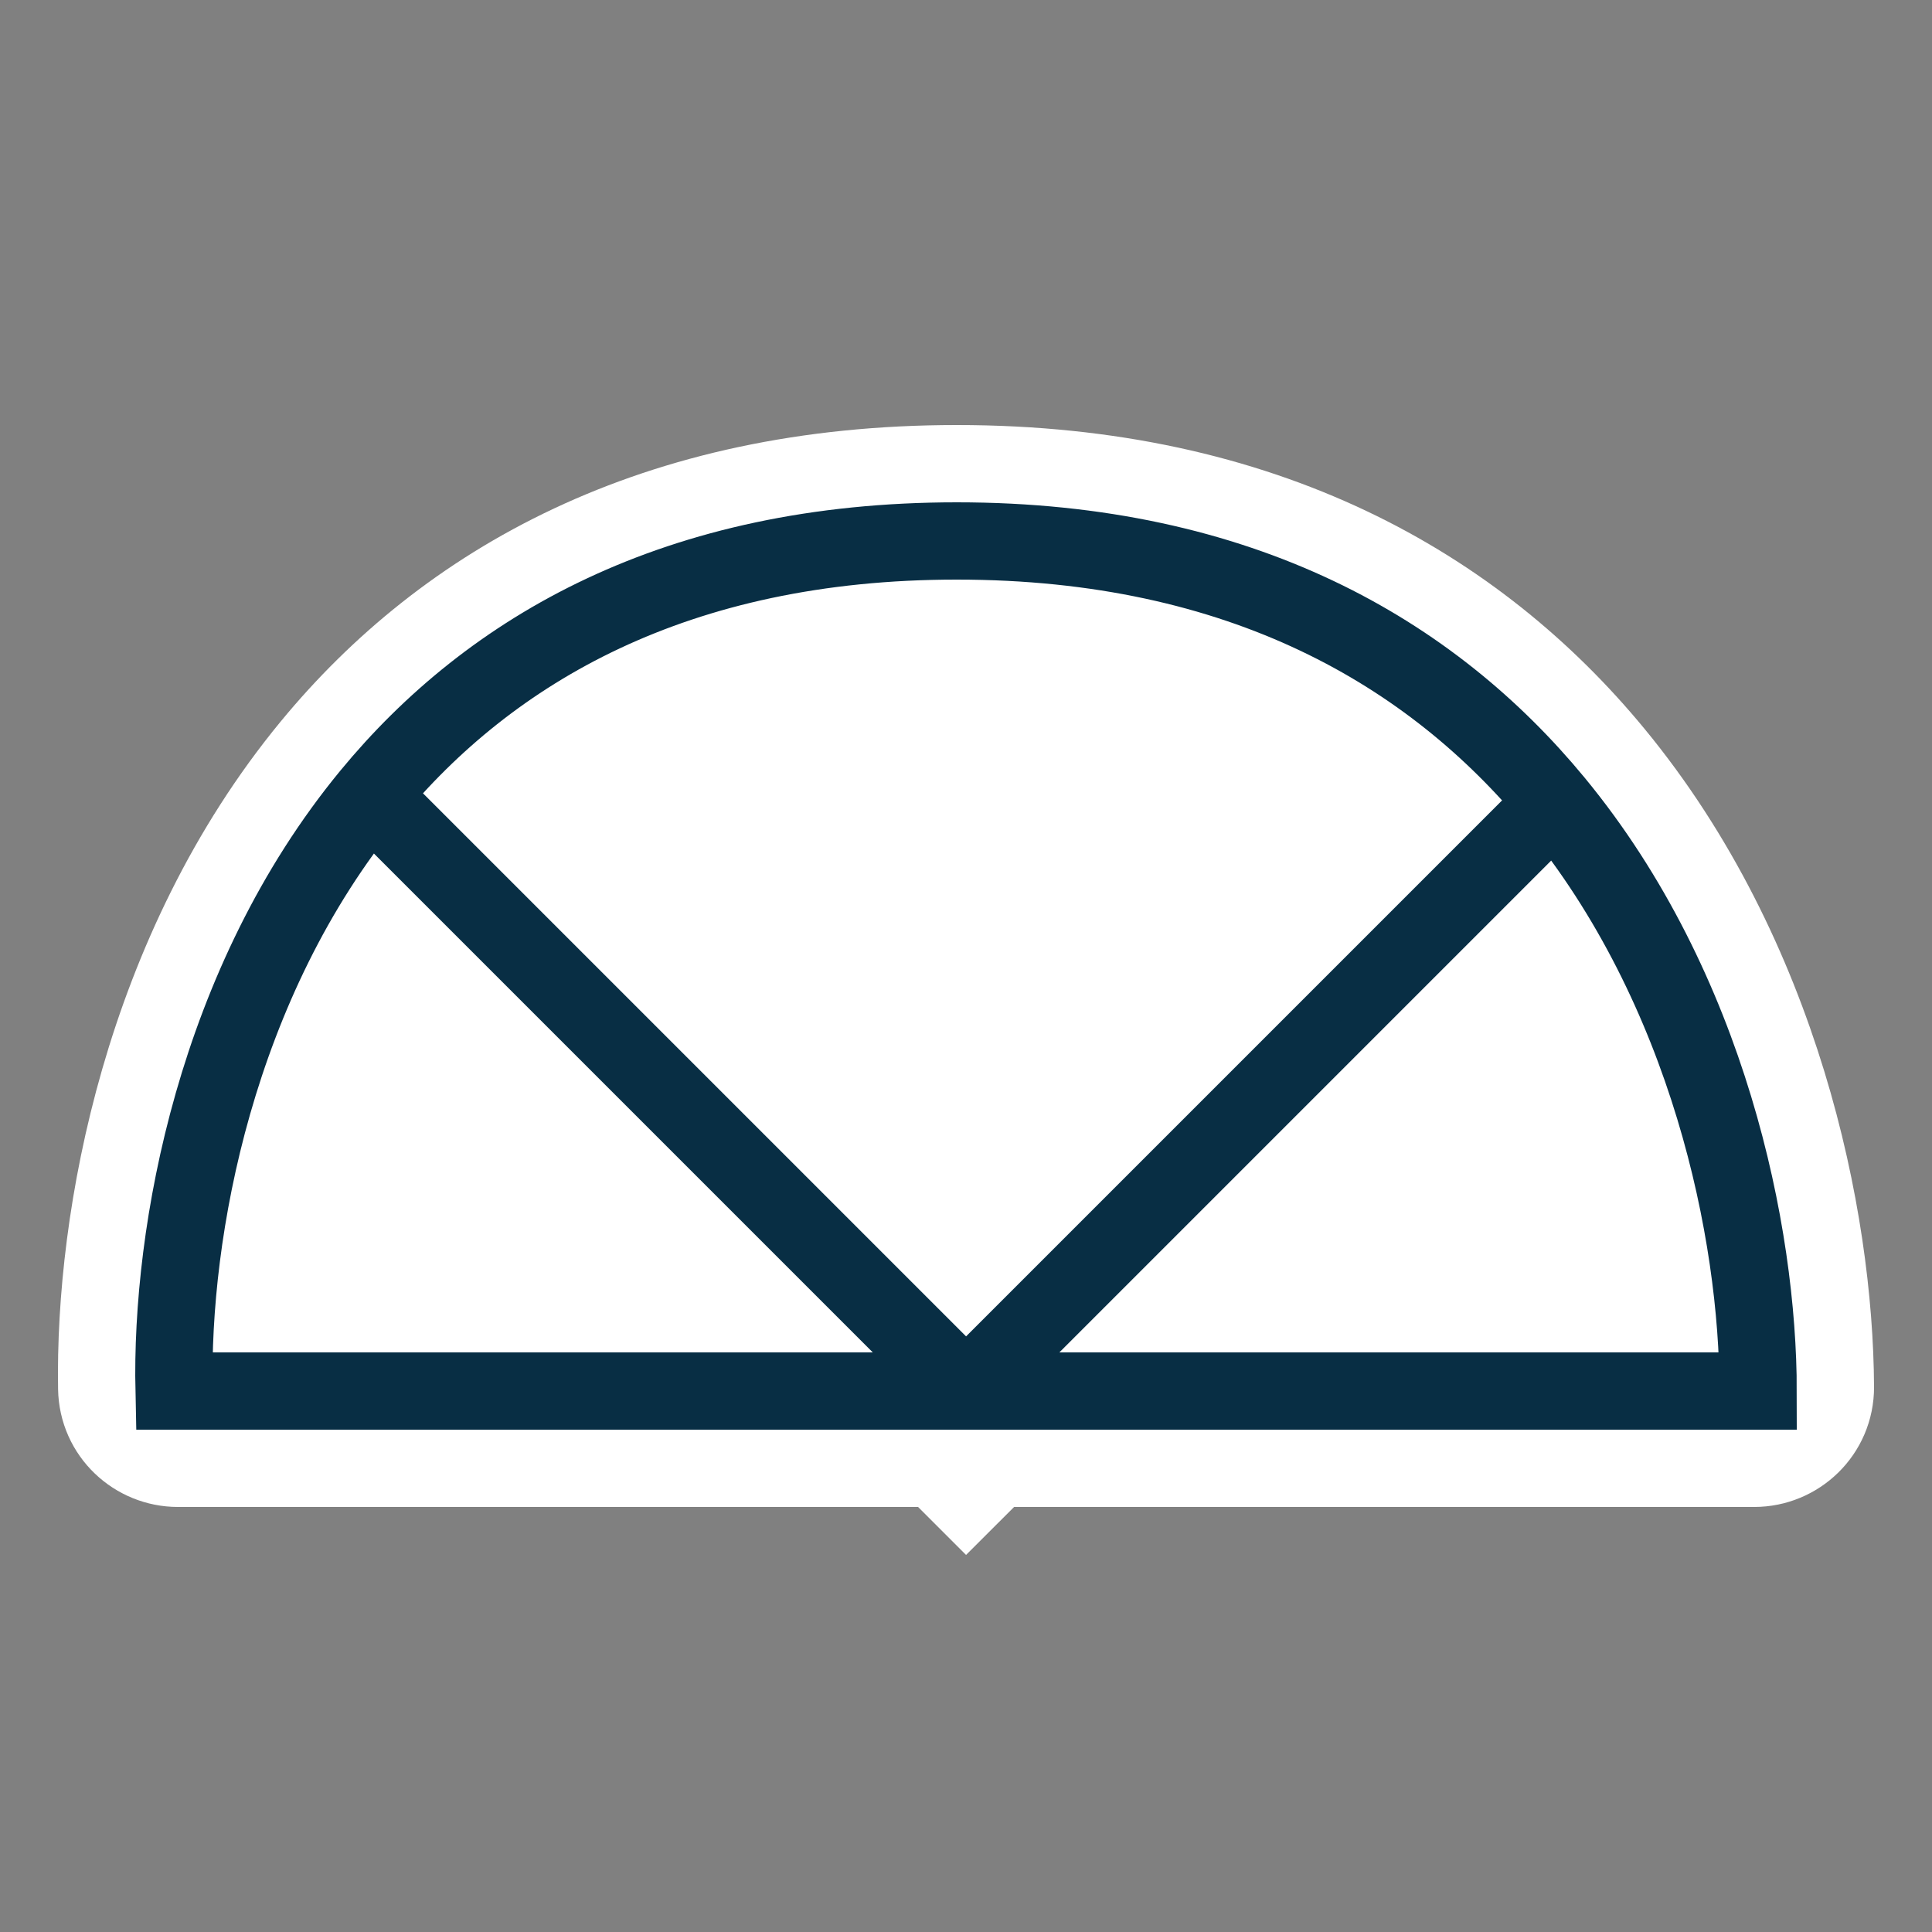 <svg width="50" height="50" viewBox="0 0 50 50" fill="none" xmlns="http://www.w3.org/2000/svg">
    <rect x="0" y="0" width="50" height="50" fill="#808080" stroke="none"/>
    <path
        d="M25.624 37.5L45.4 37.5C46.257 37.5 47.004 36.81 47 35.894C46.978 31.586 45.629 24.941 41.397 19.809C37.928 15.602 32.589 12.5 24.761 12.5C17.06 12.5 11.818 15.504 8.423 19.625C4.163 24.797 2.929 31.57 3.003 35.929C3.018 36.83 3.759 37.5 4.603 37.5L24.381 37.5L25.002 38.121L25.624 37.5Z"
        fill="white" stroke="white" stroke-width="3" />
    <path
        d="M45.5 36L25.002 36L4.505 36C4.414 31.875 5.586 25.429 9.581 20.579C12.688 16.807 17.503 14 24.761 14C32.137 14 37.053 16.899 40.239 20.763C44.22 25.591 45.5 31.927 45.5 36Z"
        fill="none" />
    <path
        d="M25.002 36L45.5 36C45.5 31.927 44.22 25.591 40.239 20.763M25.002 36L4.505 36C4.414 31.875 5.586 25.429 9.581 20.579M25.002 36L9.581 20.579M25.002 36L40.239 20.763M9.581 20.579C12.688 16.807 17.503 14 24.761 14C32.137 14 37.053 16.899 40.239 20.763"
        stroke="#082E44" stroke-width="2" />
</svg>